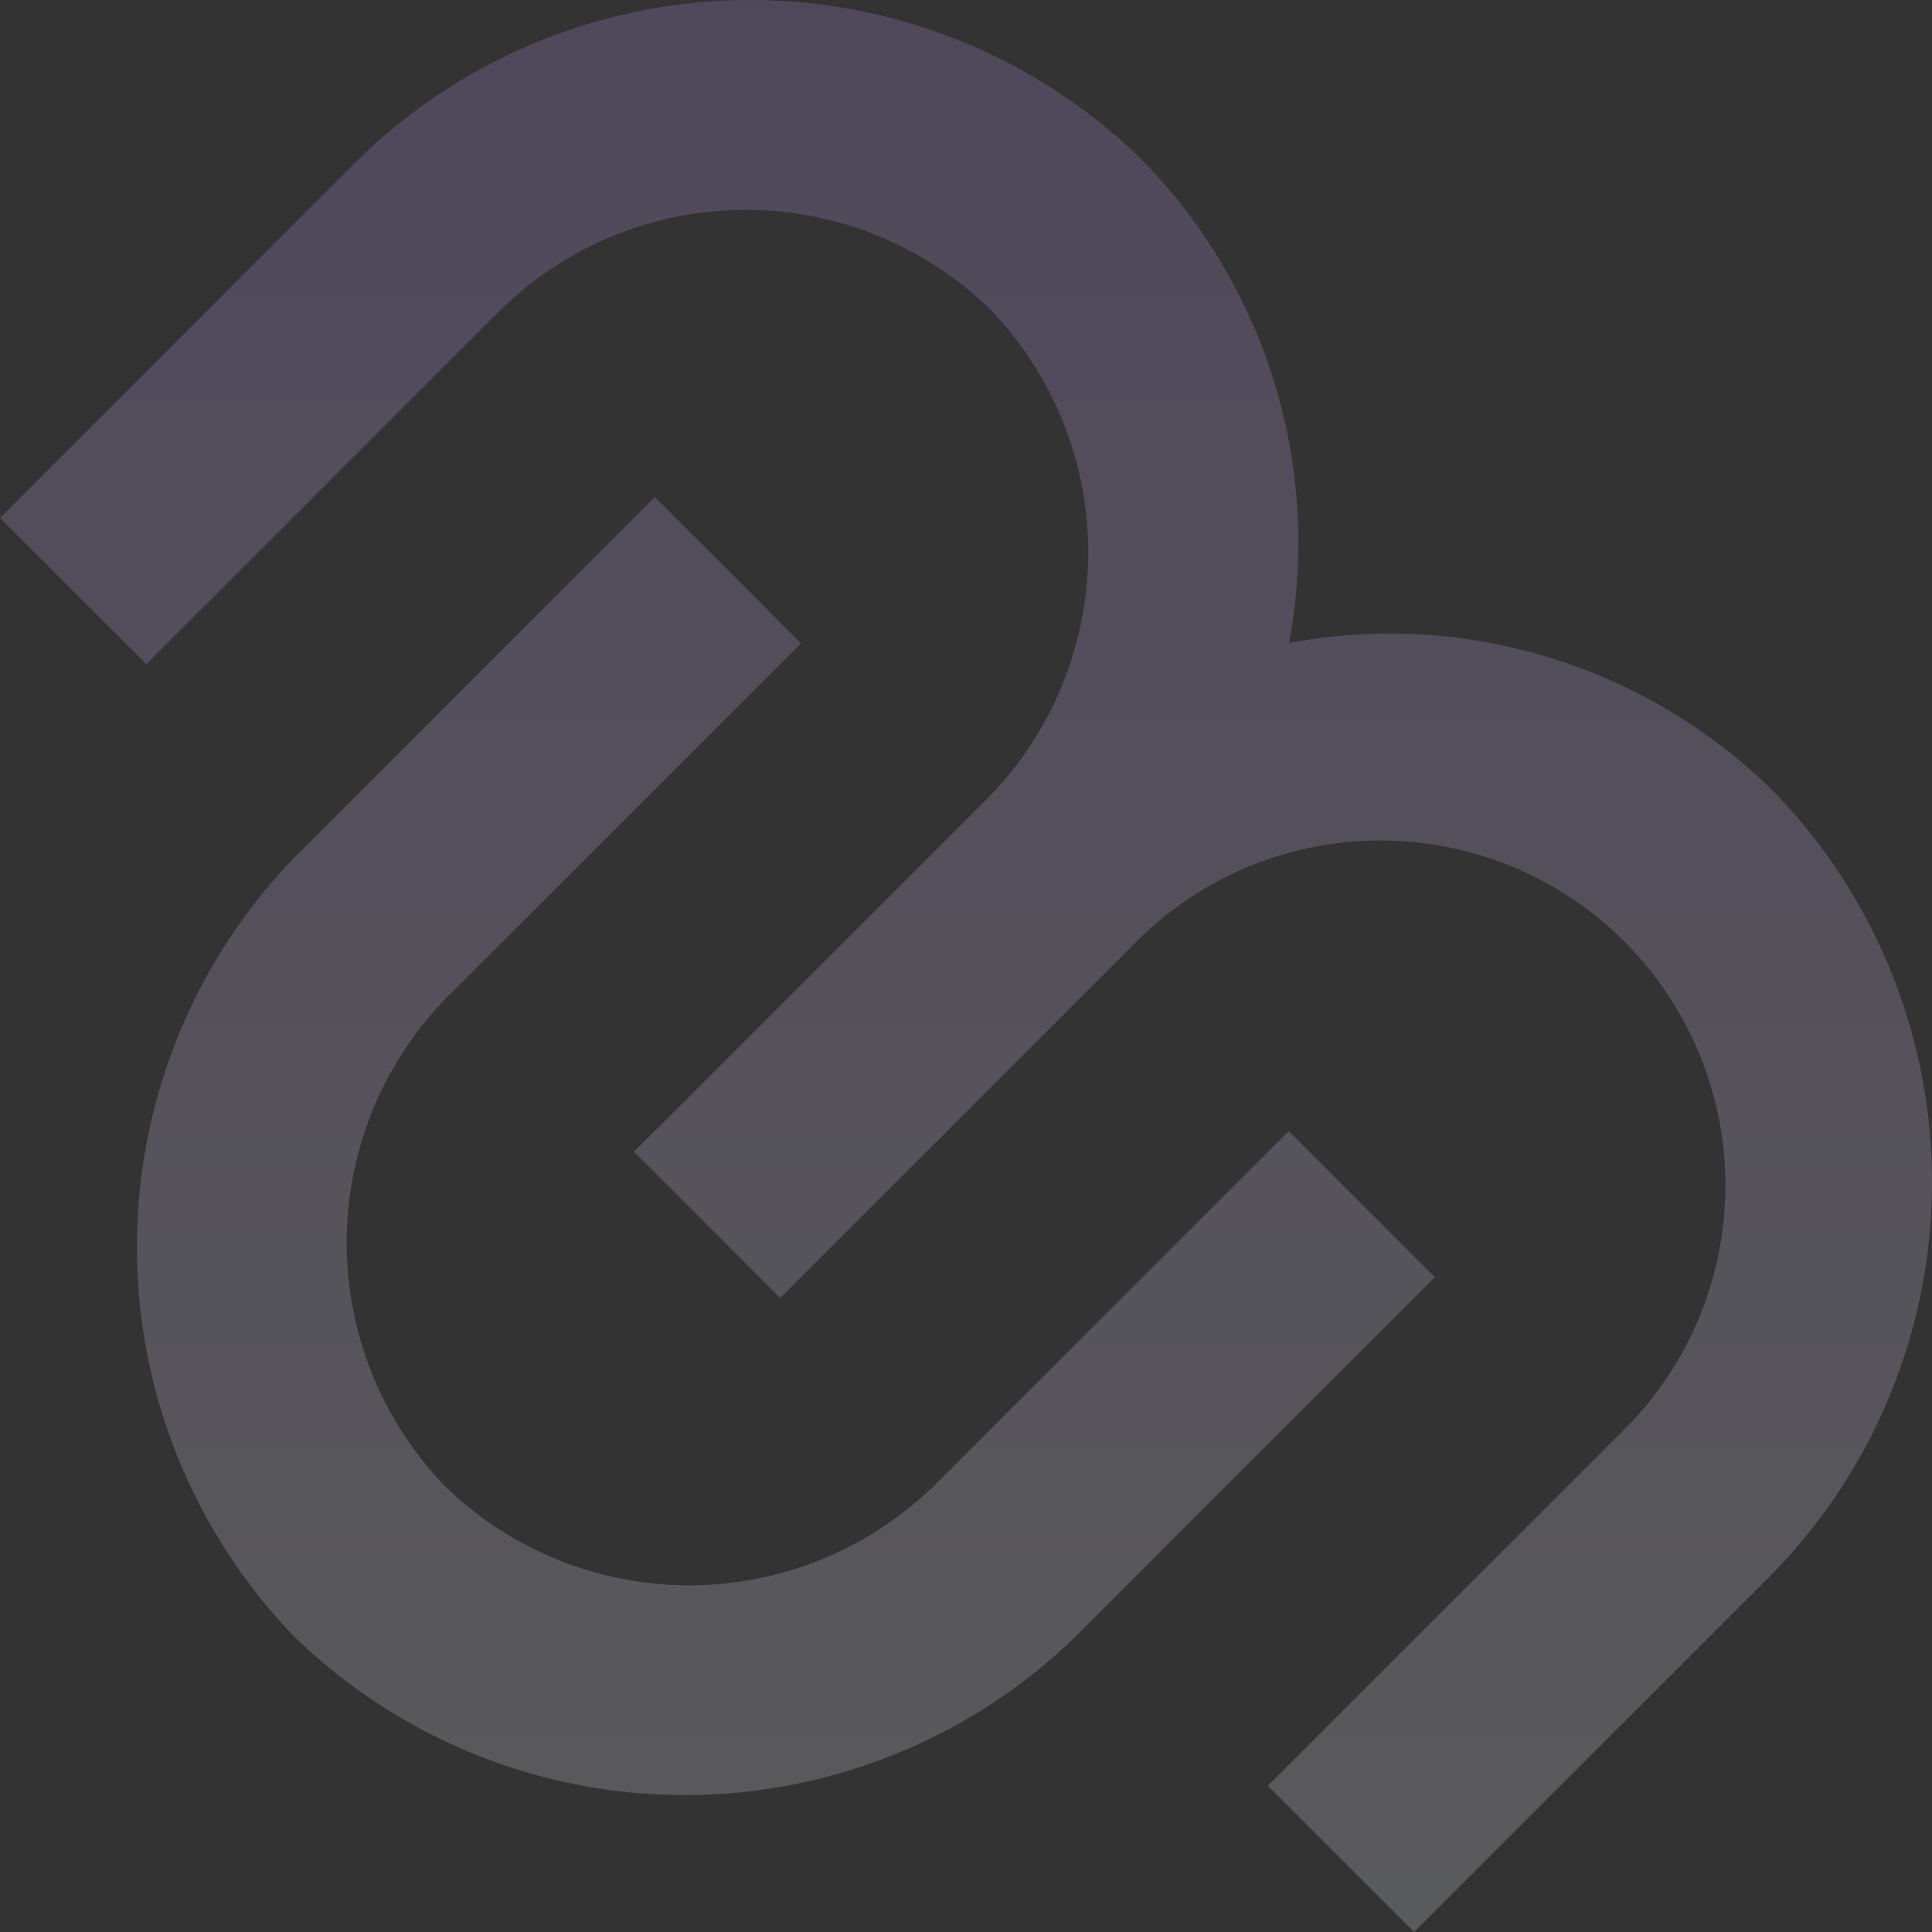 <svg xmlns="http://www.w3.org/2000/svg" xmlns:xlink="http://www.w3.org/1999/xlink" width="461" height="460.994" viewBox="0 0 461 460.994">
  <rect x="0" y="0" width="461" height="460.994" fill="#333333" stroke="none"/>
  <defs>
    <linearGradient id="linear-gradient" x1="0.5" x2="0.5" y2="1" gradientUnits="objectBoundingBox">
      <stop offset="0" stop-color="#c099fb"/>
      <stop offset="1" stop-color="#f3f6f8"/>
    </linearGradient>
  </defs>
  <g id="logo_icon_trans" transform="translate(-1102 -209.586)" opacity="0.2">
    <path id="Path_98" data-name="Path 98" d="M307.612,153.4a130.4,130.4,0,0,1,115.7,35.555,133.788,133.788,0,0,1-2.75,188.922L337.415,461l-34.9-34.9,83.125-83.125A82.319,82.319,0,1,0,269.3,226.608l-83.125,83.125-34.9-34.9L234.4,191.708a83.6,83.6,0,0,0,1.7-118.075,83.6,83.6,0,0,0-118.065,1.712L34.9,158.47,0,123.571,83.125,40.446a133.778,133.778,0,0,1,188.912-2.76A130.454,130.454,0,0,1,307.6,153.4m-116.474.1L108,236.63a83.6,83.6,0,0,0-1.712,118.085,83.6,83.6,0,0,0,118.075-1.722l83.125-83.125,34.9,34.9-83.125,83.125a133.778,133.778,0,0,1-188.912,2.76,133.788,133.788,0,0,1,2.76-188.922L156.238,118.6Z" transform="translate(1102 209.585)" fill="url(#linear-gradient)"/>
  </g>
</svg>
